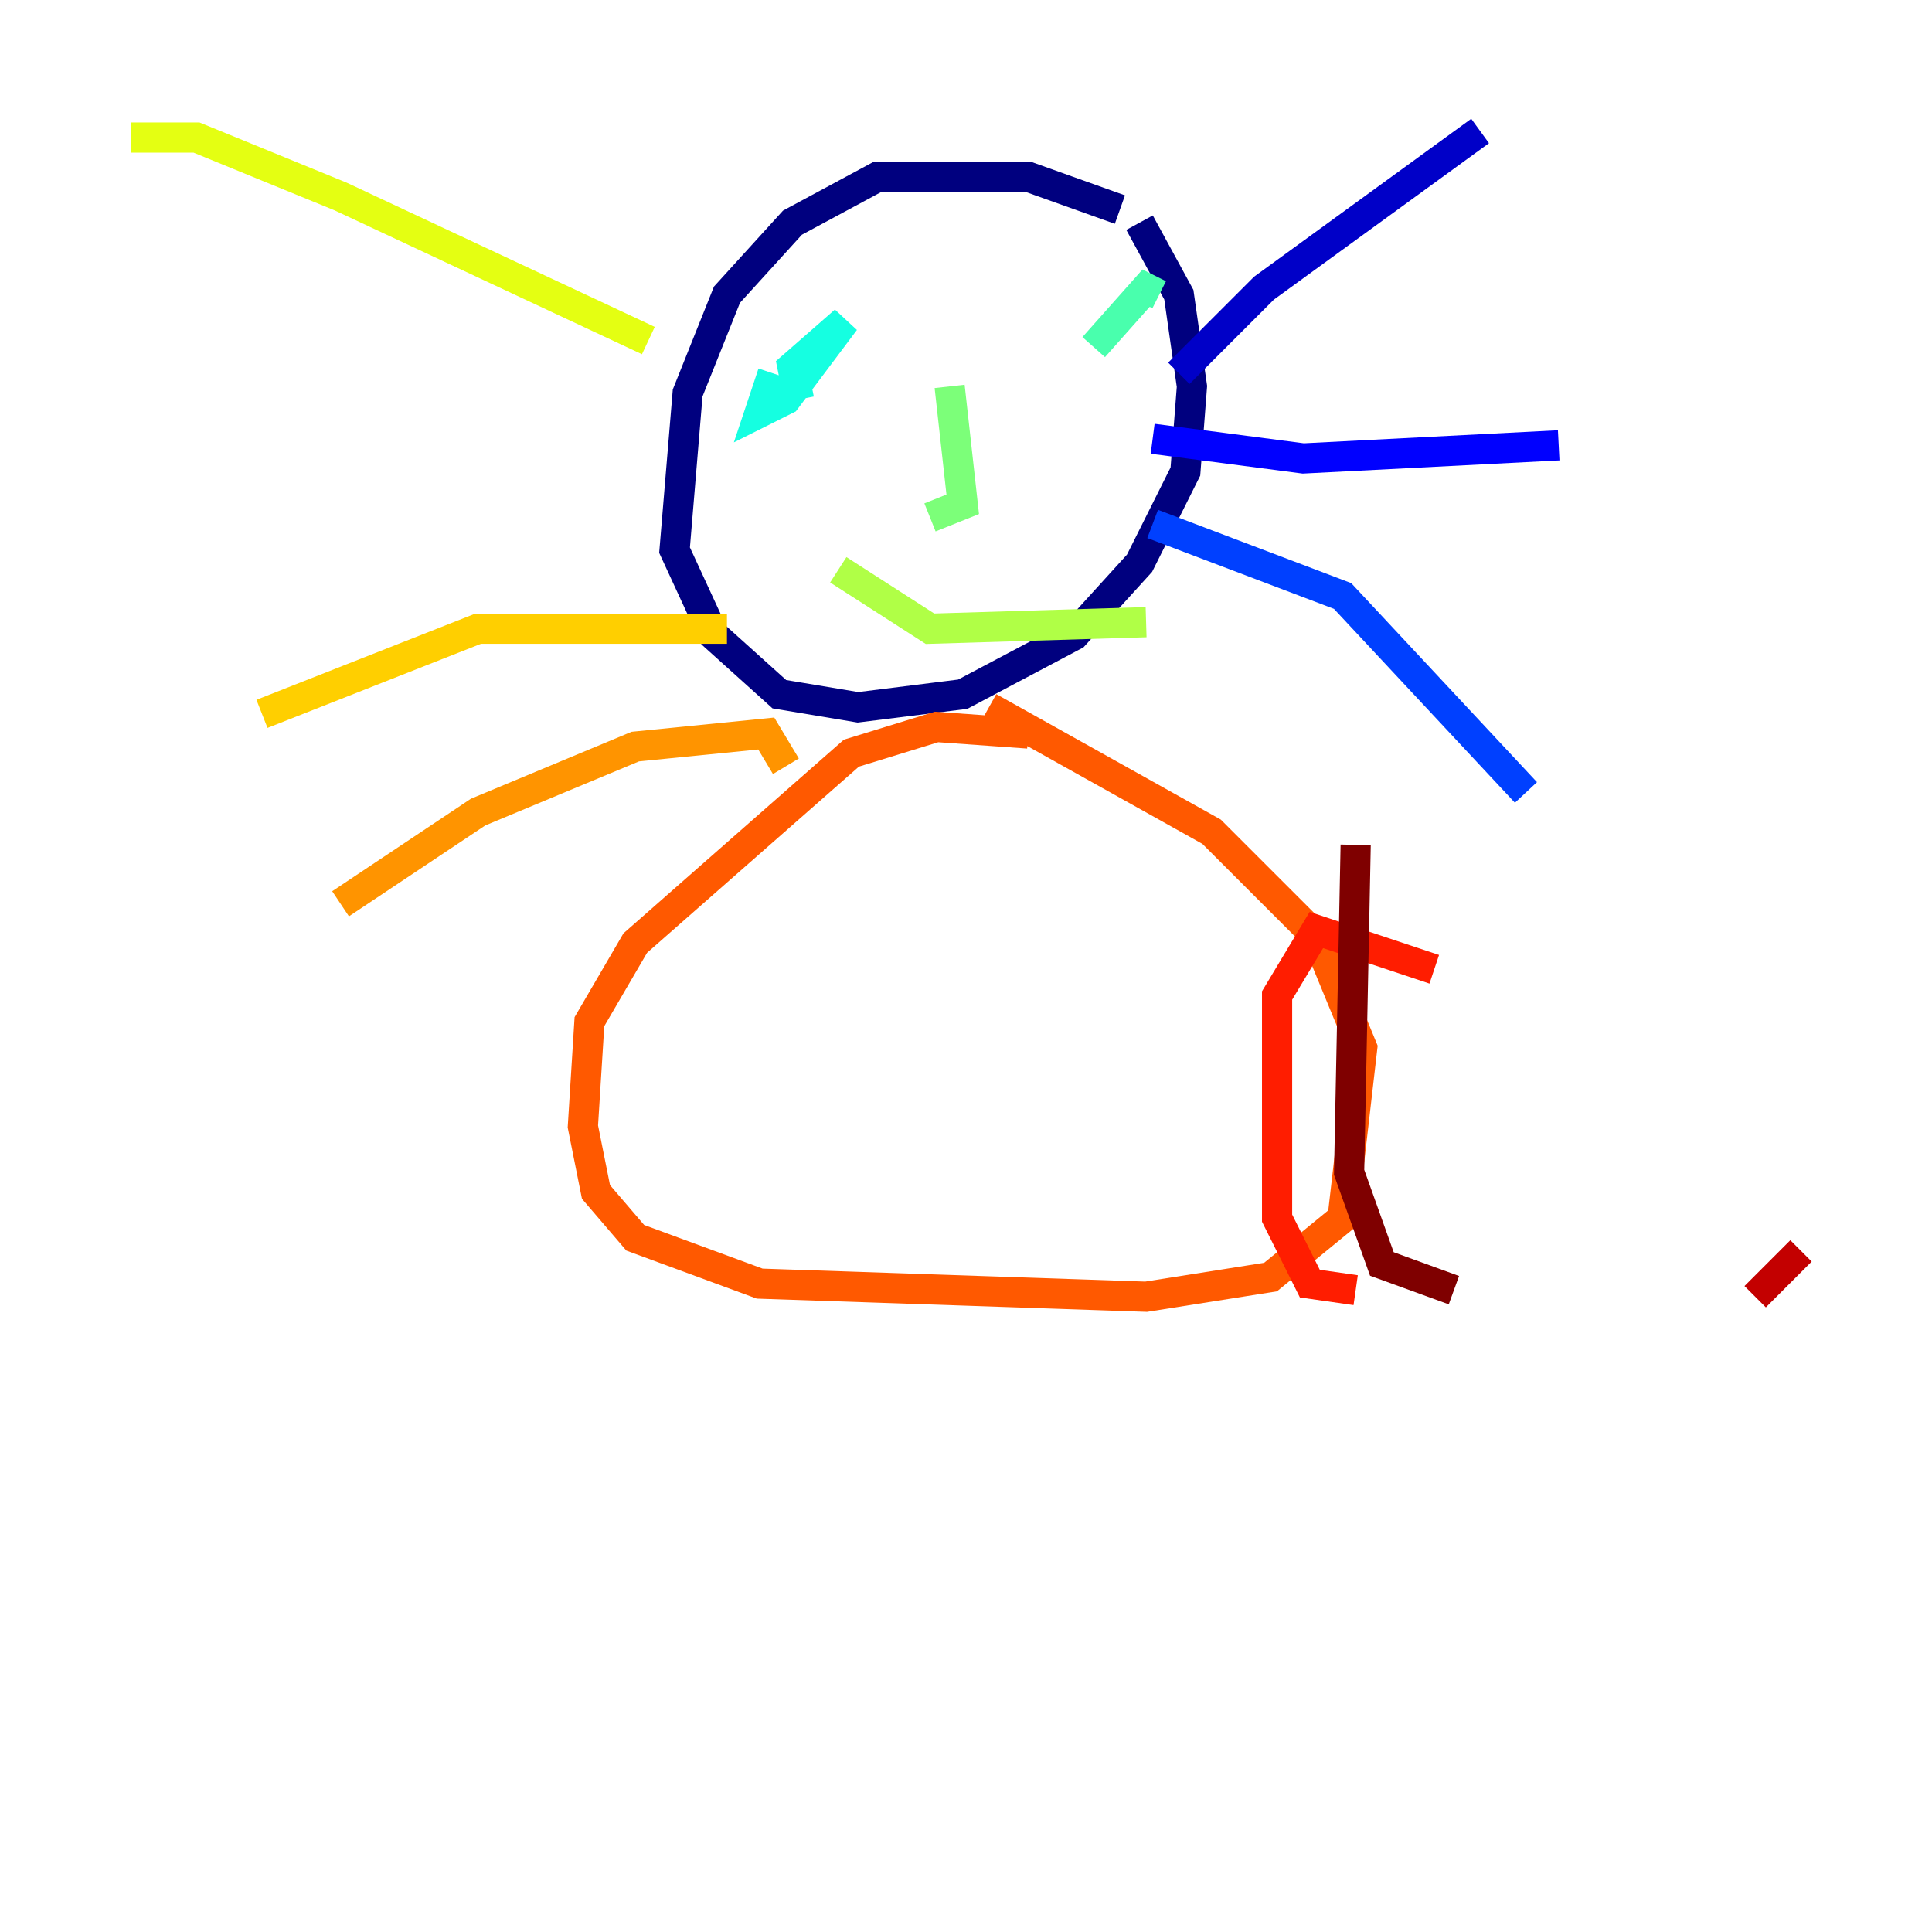 <?xml version="1.0" encoding="utf-8" ?>
<svg baseProfile="tiny" height="128" version="1.2" viewBox="0,0,128,128" width="128" xmlns="http://www.w3.org/2000/svg" xmlns:ev="http://www.w3.org/2001/xml-events" xmlns:xlink="http://www.w3.org/1999/xlink"><defs /><polyline fill="none" points="74.197,13.885 68.122,11.715 58.142,11.715 52.502,14.752 48.163,19.525 45.559,26.034 44.691,36.447 47.295,42.088 51.634,45.993 56.841,46.861 63.783,45.993 71.159,42.088 75.498,37.315 78.536,31.241 78.969,25.6 78.102,19.525 75.498,14.752" stroke="#00007f" stroke-width="2" /><polyline fill="none" points="78.102,24.732 83.742,19.091 98.061,8.678" stroke="#0000c8" stroke-width="2" /><polyline fill="none" points="76.366,29.071 86.346,30.373 103.268,29.505" stroke="#0000ff" stroke-width="2" /><polyline fill="none" points="76.366,34.712 88.949,39.485 101.098,52.502" stroke="#0040ff" stroke-width="2" /><polyline fill="none" points="54.671,22.997 54.671,22.997" stroke="#0080ff" stroke-width="2" /><polyline fill="none" points="72.027,22.997 72.027,22.997" stroke="#00c0ff" stroke-width="2" /><polyline fill="none" points="52.936,26.468 52.502,24.298 55.973,21.261 52.068,26.468 50.332,27.336 51.2,24.732" stroke="#15ffe1" stroke-width="2" /><polyline fill="none" points="72.461,22.997 75.932,19.091 76.8,19.525" stroke="#49ffad" stroke-width="2" /><polyline fill="none" points="62.915,25.6 63.783,33.41 61.614,34.278" stroke="#7cff79" stroke-width="2" /><polyline fill="none" points="55.539,37.749 61.614,41.654 75.932,41.22" stroke="#b0ff46" stroke-width="2" /><polyline fill="none" points="42.956,22.563 22.563,13.017 13.017,9.112 8.678,9.112" stroke="#e4ff12" stroke-width="2" /><polyline fill="none" points="48.163,41.654 31.675,41.654 17.356,47.295" stroke="#ffcf00" stroke-width="2" /><polyline fill="none" points="52.068,50.766 50.766,48.597 42.088,49.464 31.675,53.803 22.563,59.878" stroke="#ff9400" stroke-width="2" /><polyline fill="none" points="68.122,48.597 62.047,48.163 56.407,49.898 42.088,62.481 39.051,67.688 38.617,74.63 39.485,78.969 42.088,82.007 50.332,85.044 75.932,85.912 84.176,84.61 88.949,80.705 90.251,69.424 87.214,62.047 80.271,55.105 65.519,46.861" stroke="#ff5900" stroke-width="2" /><polyline fill="none" points="95.024,64.217 87.214,61.614 84.61,65.953 84.61,80.705 86.78,85.044 89.817,85.478" stroke="#ff1d00" stroke-width="2" /><polyline fill="none" points="116.285,85.912 119.322,82.875" stroke="#c30000" stroke-width="2" /><polyline fill="none" points="89.817,55.973 89.383,77.668 91.552,83.742 96.325,85.478" stroke="#7f0000" stroke-width="2" /></svg>